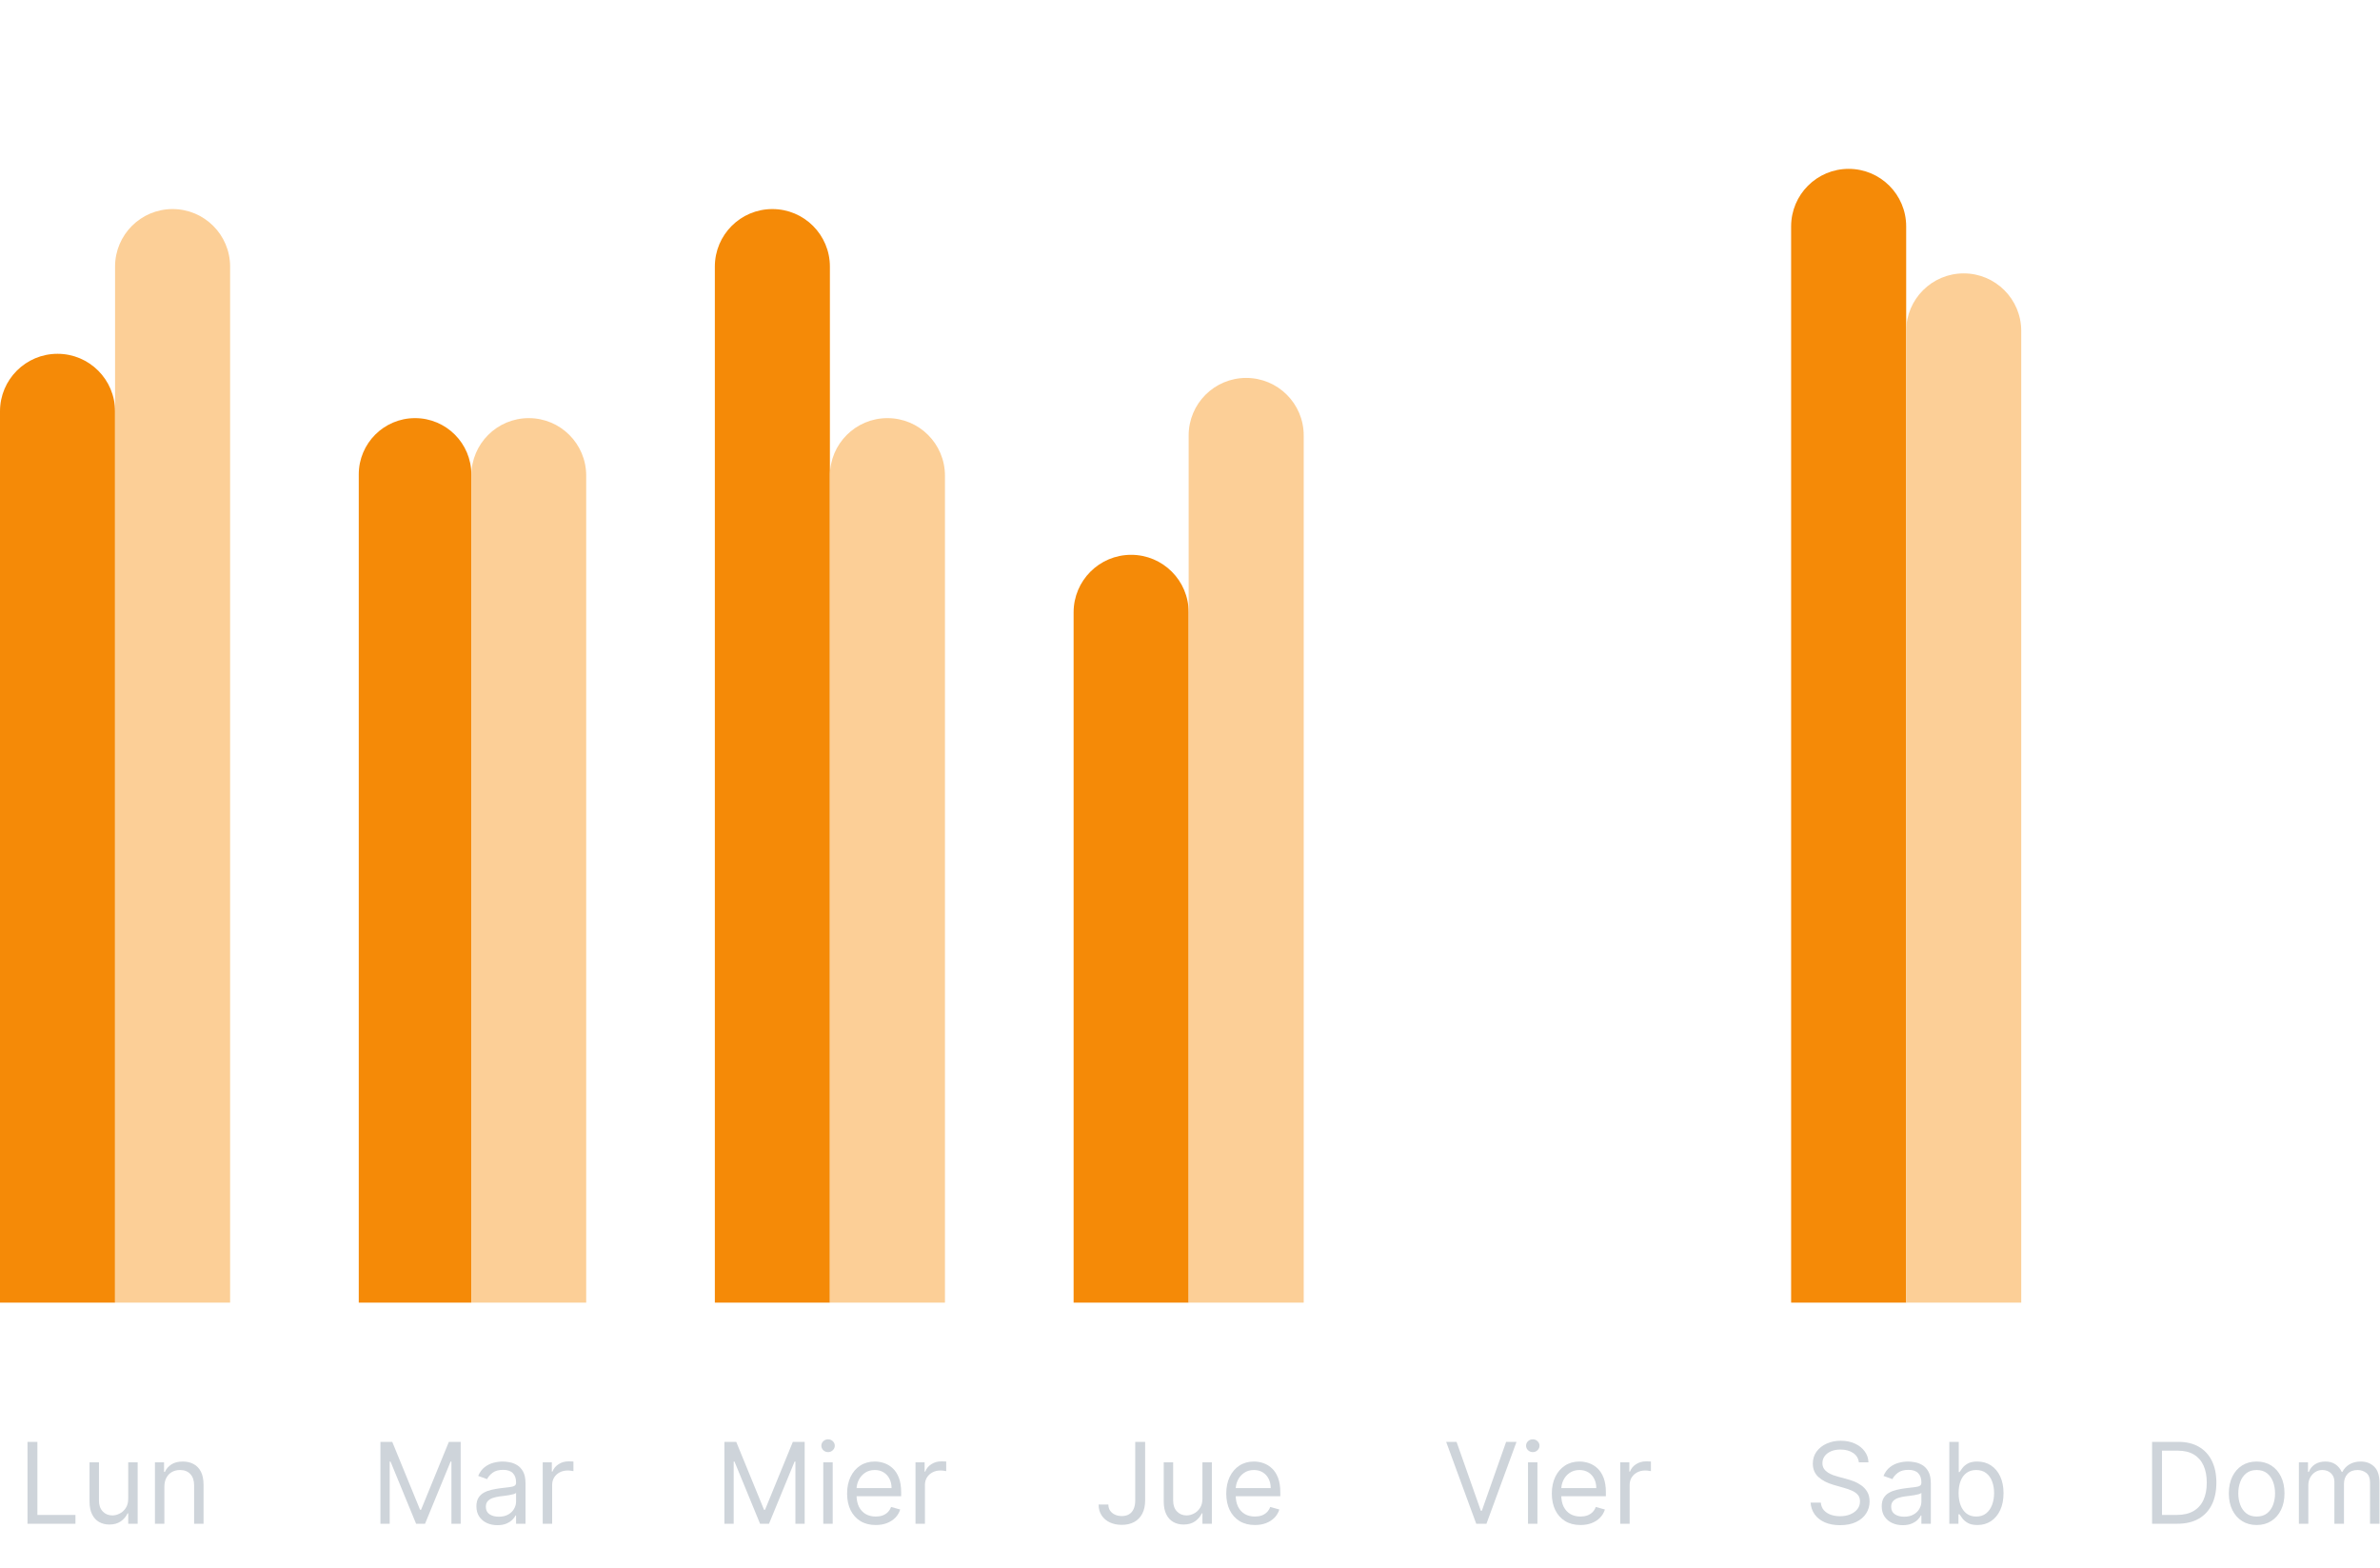 <svg width="296" height="195" viewBox="0 0 296 195" fill="none" xmlns="http://www.w3.org/2000/svg">
<path d="M0 51.155C0 47.203 3.203 44 7.155 44V44C11.106 44 14.309 47.203 14.309 51.155L14.309 162H0L0 51.155Z" fill="#F58A07"/>
<path d="M14.31 33.155C14.31 29.203 17.513 26 21.464 26V26C25.416 26 28.619 29.203 28.619 33.155L28.619 162H14.31L14.31 33.155Z" fill="#FCCF97"/>
<path d="M44.619 59C44.619 55.134 47.753 52 51.619 52V52C55.485 52 58.619 55.134 58.619 59L58.619 162H44.619L44.619 59Z" fill="#F58A07"/>
<path d="M58.619 59.143C58.619 55.198 61.817 52 65.762 52V52C69.707 52 72.905 55.198 72.905 59.143L72.905 162H58.619L58.619 59.143Z" fill="#FCCF97"/>
<path d="M88.905 33.155C88.905 29.203 92.108 26 96.059 26V26C100.011 26 103.214 29.203 103.214 33.155L103.214 162H88.905L88.905 33.155Z" fill="#F58A07"/>
<path d="M103.214 59.155C103.214 55.203 106.418 52 110.369 52V52C114.321 52 117.524 55.203 117.524 59.155L117.524 162H103.214L103.214 59.155Z" fill="#FCCF97"/>
<path d="M133.524 76.155C133.524 72.203 136.727 69 140.679 69V69C144.63 69 147.833 72.203 147.833 76.155L147.833 162H133.524L133.524 76.155Z" fill="#F58A07"/>
<path d="M147.833 54.155C147.833 50.203 151.037 47 154.988 47V47C158.94 47 162.143 50.203 162.143 54.155L162.143 162H147.833L147.833 54.155Z" fill="#FCCF97"/>
<path d="M222.762 28.155C222.762 24.203 225.965 21 229.917 21V21C233.868 21 237.071 24.203 237.071 28.155L237.071 162H222.762L222.762 28.155Z" fill="#F58A07"/>
<path d="M237.072 41.155C237.072 37.203 240.275 34 244.226 34V34C248.178 34 251.381 37.203 251.381 41.155L251.381 162H237.072L237.072 41.155Z" fill="#FCCF97"/>
<path d="M3.419 189.5V179.318H4.652V188.406H9.385V189.5H3.419ZM15.947 186.378V181.864H17.121V189.5H15.947V188.207H15.868C15.689 188.595 15.411 188.925 15.033 189.197C14.655 189.465 14.178 189.599 13.601 189.599C13.124 189.599 12.699 189.495 12.328 189.286C11.957 189.074 11.665 188.756 11.453 188.332C11.241 187.904 11.135 187.366 11.135 186.716V181.864H12.308V186.636C12.308 187.193 12.464 187.637 12.776 187.969C13.091 188.3 13.492 188.466 13.979 188.466C14.27 188.466 14.567 188.391 14.869 188.242C15.174 188.093 15.429 187.864 15.634 187.556C15.843 187.248 15.947 186.855 15.947 186.378ZM20.443 184.906V189.5H19.27V181.864H20.403V183.057H20.503C20.682 182.669 20.953 182.357 21.318 182.122C21.683 181.884 22.153 181.764 22.73 181.764C23.247 181.764 23.7 181.87 24.087 182.082C24.475 182.291 24.777 182.609 24.992 183.037C25.207 183.461 25.315 183.998 25.315 184.648V189.5H24.142V184.727C24.142 184.127 23.986 183.66 23.675 183.325C23.363 182.987 22.936 182.818 22.392 182.818C22.017 182.818 21.683 182.899 21.388 183.062C21.096 183.224 20.866 183.461 20.697 183.773C20.528 184.084 20.443 184.462 20.443 184.906Z" fill="#CED4DA"/>
<path d="M47.314 179.318H48.785L52.246 187.77H52.365L55.825 179.318H57.297V189.5H56.143V181.764H56.044L52.862 189.5H51.748L48.567 181.764H48.467V189.5H47.314V179.318ZM61.857 189.679C61.373 189.679 60.934 189.588 60.539 189.406C60.145 189.22 59.832 188.953 59.6 188.605C59.368 188.254 59.252 187.83 59.252 187.332C59.252 186.895 59.338 186.54 59.51 186.268C59.683 185.993 59.913 185.778 60.201 185.622C60.49 185.466 60.808 185.35 61.156 185.274C61.507 185.195 61.86 185.132 62.215 185.085C62.679 185.026 63.055 184.981 63.343 184.951C63.635 184.918 63.847 184.863 63.98 184.787C64.116 184.711 64.184 184.578 64.184 184.389V184.349C64.184 183.859 64.049 183.478 63.781 183.206C63.516 182.934 63.113 182.798 62.573 182.798C62.013 182.798 61.574 182.921 61.255 183.166C60.937 183.411 60.713 183.673 60.584 183.952L59.471 183.554C59.669 183.09 59.935 182.729 60.266 182.47C60.601 182.208 60.965 182.026 61.36 181.923C61.758 181.817 62.149 181.764 62.533 181.764C62.778 181.764 63.06 181.794 63.378 181.854C63.7 181.91 64.01 182.028 64.308 182.207C64.609 182.386 64.86 182.656 65.059 183.017C65.257 183.378 65.357 183.862 65.357 184.469V189.5H64.184V188.466H64.124C64.044 188.632 63.912 188.809 63.726 188.998C63.541 189.187 63.294 189.348 62.986 189.48C62.677 189.613 62.301 189.679 61.857 189.679ZM62.036 188.625C62.5 188.625 62.891 188.534 63.209 188.352C63.531 188.169 63.773 187.934 63.935 187.646C64.101 187.357 64.184 187.054 64.184 186.736V185.662C64.134 185.722 64.025 185.776 63.855 185.826C63.69 185.872 63.498 185.914 63.279 185.95C63.063 185.983 62.853 186.013 62.647 186.04C62.445 186.063 62.281 186.083 62.155 186.099C61.85 186.139 61.565 186.204 61.3 186.293C61.038 186.379 60.826 186.51 60.664 186.686C60.505 186.858 60.425 187.094 60.425 187.392C60.425 187.8 60.576 188.108 60.877 188.317C61.182 188.522 61.569 188.625 62.036 188.625ZM67.498 189.5V181.864H68.632V183.017H68.712C68.851 182.639 69.103 182.333 69.467 182.097C69.832 181.862 70.243 181.744 70.7 181.744C70.786 181.744 70.894 181.746 71.023 181.749C71.153 181.753 71.25 181.758 71.317 181.764V182.957C71.277 182.947 71.186 182.933 71.043 182.913C70.904 182.889 70.757 182.878 70.601 182.878C70.23 182.878 69.898 182.956 69.606 183.112C69.318 183.264 69.089 183.476 68.92 183.748C68.755 184.016 68.672 184.323 68.672 184.668V189.5H67.498Z" fill="#CED4DA"/>
<path d="M90.094 179.318H91.566L95.026 187.77H95.145L98.606 179.318H100.077V189.5H98.924V181.764H98.824L95.642 189.5H94.529L91.347 181.764H91.248V189.5H90.094V179.318ZM102.39 189.5V181.864H103.563V189.5H102.39ZM102.987 180.591C102.758 180.591 102.561 180.513 102.395 180.357C102.233 180.201 102.152 180.014 102.152 179.795C102.152 179.577 102.233 179.389 102.395 179.234C102.561 179.078 102.758 179 102.987 179C103.215 179 103.411 179.078 103.573 179.234C103.739 179.389 103.822 179.577 103.822 179.795C103.822 180.014 103.739 180.201 103.573 180.357C103.411 180.513 103.215 180.591 102.987 180.591ZM108.914 189.659C108.178 189.659 107.544 189.497 107.01 189.172C106.48 188.844 106.07 188.386 105.782 187.8C105.497 187.21 105.354 186.524 105.354 185.741C105.354 184.959 105.497 184.27 105.782 183.673C106.07 183.073 106.471 182.606 106.985 182.271C107.502 181.933 108.105 181.764 108.795 181.764C109.193 181.764 109.585 181.83 109.973 181.963C110.361 182.096 110.714 182.311 111.032 182.609C111.35 182.904 111.604 183.295 111.793 183.783C111.982 184.27 112.076 184.87 112.076 185.582V186.08H106.19V185.065H110.883C110.883 184.634 110.797 184.25 110.624 183.912C110.455 183.574 110.213 183.307 109.898 183.112C109.587 182.916 109.219 182.818 108.795 182.818C108.327 182.818 107.923 182.934 107.582 183.166C107.244 183.395 106.983 183.693 106.801 184.061C106.619 184.429 106.528 184.823 106.528 185.244V185.92C106.528 186.497 106.627 186.986 106.826 187.387C107.028 187.785 107.308 188.088 107.666 188.297C108.024 188.502 108.44 188.605 108.914 188.605C109.222 188.605 109.501 188.562 109.749 188.476C110.001 188.386 110.218 188.254 110.401 188.078C110.583 187.899 110.724 187.677 110.823 187.412L111.957 187.73C111.837 188.115 111.637 188.453 111.355 188.744C111.073 189.033 110.725 189.258 110.311 189.42C109.897 189.58 109.431 189.659 108.914 189.659ZM113.861 189.5V181.864H114.994V183.017H115.074C115.213 182.639 115.465 182.333 115.83 182.097C116.194 181.862 116.605 181.744 117.063 181.744C117.149 181.744 117.256 181.746 117.386 181.749C117.515 181.753 117.613 181.758 117.679 181.764V182.957C117.639 182.947 117.548 182.933 117.406 182.913C117.266 182.889 117.119 182.878 116.963 182.878C116.592 182.878 116.26 182.956 115.969 183.112C115.68 183.264 115.452 183.476 115.283 183.748C115.117 184.016 115.034 184.323 115.034 184.668V189.5H113.861Z" fill="#CED4DA"/>
<path d="M141.188 179.318H142.421V186.597C142.421 187.246 142.302 187.798 142.063 188.252C141.825 188.706 141.488 189.051 141.054 189.286C140.62 189.522 140.108 189.639 139.518 189.639C138.961 189.639 138.466 189.538 138.031 189.336C137.597 189.13 137.256 188.839 137.007 188.461C136.759 188.083 136.634 187.634 136.634 187.114H137.847C137.847 187.402 137.919 187.654 138.061 187.869C138.207 188.081 138.406 188.247 138.658 188.366C138.91 188.486 139.196 188.545 139.518 188.545C139.872 188.545 140.174 188.471 140.423 188.322C140.671 188.173 140.86 187.954 140.989 187.665C141.122 187.374 141.188 187.018 141.188 186.597V179.318ZM149.546 186.378V181.864H150.719V189.5H149.546V188.207H149.466C149.287 188.595 149.009 188.925 148.631 189.197C148.253 189.465 147.776 189.599 147.199 189.599C146.722 189.599 146.297 189.495 145.926 189.286C145.555 189.074 145.263 188.756 145.051 188.332C144.839 187.904 144.733 187.366 144.733 186.716V181.864H145.906V186.636C145.906 187.193 146.062 187.637 146.374 187.969C146.689 188.3 147.09 188.466 147.577 188.466C147.868 188.466 148.165 188.391 148.467 188.242C148.772 188.093 149.027 187.864 149.232 187.556C149.441 187.248 149.546 186.855 149.546 186.378ZM156.07 189.659C155.334 189.659 154.699 189.497 154.165 189.172C153.635 188.844 153.226 188.386 152.937 187.8C152.652 187.21 152.51 186.524 152.51 185.741C152.51 184.959 152.652 184.27 152.937 183.673C153.226 183.073 153.627 182.606 154.141 182.271C154.658 181.933 155.261 181.764 155.95 181.764C156.348 181.764 156.741 181.83 157.128 181.963C157.516 182.096 157.869 182.311 158.187 182.609C158.506 182.904 158.759 183.295 158.948 183.783C159.137 184.27 159.231 184.87 159.231 185.582V186.08H153.345V185.065H158.038C158.038 184.634 157.952 184.25 157.78 183.912C157.611 183.574 157.369 183.307 157.054 183.112C156.742 182.916 156.374 182.818 155.95 182.818C155.483 182.818 155.079 182.934 154.737 183.166C154.399 183.395 154.139 183.693 153.957 184.061C153.774 184.429 153.683 184.823 153.683 185.244V185.92C153.683 186.497 153.783 186.986 153.981 187.387C154.184 187.785 154.464 188.088 154.822 188.297C155.18 188.502 155.596 188.605 156.07 188.605C156.378 188.605 156.656 188.562 156.905 188.476C157.157 188.386 157.374 188.254 157.556 188.078C157.738 187.899 157.879 187.677 157.979 187.412L159.112 187.73C158.993 188.115 158.792 188.453 158.511 188.744C158.229 189.033 157.881 189.258 157.467 189.42C157.052 189.58 156.587 189.659 156.07 189.659Z" fill="#CED4DA"/>
<path d="M181.152 179.318L184.174 187.889H184.294L187.316 179.318H188.609L184.87 189.5H183.598L179.859 179.318H181.152ZM190.036 189.5V181.864H191.209V189.5H190.036ZM190.632 180.591C190.404 180.591 190.207 180.513 190.041 180.357C189.878 180.201 189.797 180.014 189.797 179.795C189.797 179.577 189.878 179.389 190.041 179.234C190.207 179.078 190.404 179 190.632 179C190.861 179 191.057 179.078 191.219 179.234C191.385 179.389 191.468 179.577 191.468 179.795C191.468 180.014 191.385 180.201 191.219 180.357C191.057 180.513 190.861 180.591 190.632 180.591ZM196.56 189.659C195.824 189.659 195.189 189.497 194.656 189.172C194.125 188.844 193.716 188.386 193.428 187.8C193.143 187.21 193 186.524 193 185.741C193 184.959 193.143 184.27 193.428 183.673C193.716 183.073 194.117 182.606 194.631 182.271C195.148 181.933 195.751 181.764 196.441 181.764C196.838 181.764 197.231 181.83 197.619 181.963C198.007 182.096 198.36 182.311 198.678 182.609C198.996 182.904 199.25 183.295 199.438 183.783C199.627 184.27 199.722 184.87 199.722 185.582V186.08H193.835V185.065H198.529C198.529 184.634 198.442 184.25 198.27 183.912C198.101 183.574 197.859 183.307 197.544 183.112C197.233 182.916 196.865 182.818 196.441 182.818C195.973 182.818 195.569 182.934 195.227 183.166C194.889 183.395 194.629 183.693 194.447 184.061C194.265 184.429 194.174 184.823 194.174 185.244V185.92C194.174 186.497 194.273 186.986 194.472 187.387C194.674 187.785 194.954 188.088 195.312 188.297C195.67 188.502 196.086 188.605 196.56 188.605C196.868 188.605 197.147 188.562 197.395 188.476C197.647 188.386 197.864 188.254 198.046 188.078C198.229 187.899 198.37 187.677 198.469 187.412L199.602 187.73C199.483 188.115 199.283 188.453 199.001 188.744C198.719 189.033 198.371 189.258 197.957 189.42C197.543 189.58 197.077 189.659 196.56 189.659ZM201.507 189.5V181.864H202.64V183.017H202.72C202.859 182.639 203.111 182.333 203.475 182.097C203.84 181.862 204.251 181.744 204.708 181.744C204.794 181.744 204.902 181.746 205.031 181.749C205.161 181.753 205.258 181.758 205.325 181.764V182.957C205.285 182.947 205.194 182.933 205.051 182.913C204.912 182.889 204.765 182.878 204.609 182.878C204.238 182.878 203.906 182.956 203.615 183.112C203.326 183.264 203.098 183.476 202.928 183.748C202.763 184.016 202.68 184.323 202.68 184.668V189.5H201.507Z" fill="#CED4DA"/>
<path d="M231.188 181.864C231.129 181.36 230.887 180.969 230.462 180.69C230.038 180.412 229.518 180.273 228.901 180.273C228.451 180.273 228.056 180.346 227.718 180.491C227.383 180.637 227.121 180.838 226.933 181.093C226.747 181.348 226.654 181.638 226.654 181.963C226.654 182.235 226.719 182.469 226.848 182.664C226.981 182.856 227.15 183.017 227.355 183.146C227.561 183.272 227.776 183.377 228.001 183.46C228.227 183.539 228.434 183.604 228.623 183.653L229.657 183.932C229.922 184.001 230.217 184.098 230.542 184.22C230.87 184.343 231.183 184.51 231.482 184.722C231.783 184.931 232.032 185.2 232.227 185.528C232.423 185.856 232.521 186.259 232.521 186.736C232.521 187.286 232.376 187.783 232.088 188.227C231.803 188.671 231.385 189.024 230.835 189.286C230.288 189.548 229.624 189.679 228.842 189.679C228.112 189.679 227.481 189.561 226.947 189.326C226.417 189.091 226 188.763 225.695 188.342C225.393 187.921 225.222 187.432 225.183 186.875H226.455C226.488 187.259 226.618 187.578 226.843 187.83C227.072 188.078 227.36 188.264 227.708 188.386C228.059 188.506 228.437 188.565 228.842 188.565C229.312 188.565 229.735 188.489 230.109 188.337C230.484 188.181 230.781 187.965 230.999 187.69C231.218 187.412 231.327 187.087 231.327 186.716C231.327 186.378 231.233 186.103 231.044 185.891C230.855 185.679 230.607 185.506 230.298 185.374C229.99 185.241 229.657 185.125 229.299 185.026L228.046 184.668C227.251 184.439 226.621 184.112 226.157 183.688C225.693 183.264 225.461 182.709 225.461 182.023C225.461 181.453 225.615 180.955 225.923 180.531C226.235 180.104 226.652 179.772 227.176 179.537C227.703 179.298 228.291 179.179 228.941 179.179C229.597 179.179 230.181 179.297 230.691 179.532C231.201 179.764 231.606 180.082 231.904 180.487C232.206 180.891 232.365 181.35 232.381 181.864H231.188ZM236.636 189.679C236.152 189.679 235.713 189.588 235.318 189.406C234.924 189.22 234.611 188.953 234.379 188.605C234.147 188.254 234.031 187.83 234.031 187.332C234.031 186.895 234.117 186.54 234.289 186.268C234.462 185.993 234.692 185.778 234.98 185.622C235.269 185.466 235.587 185.35 235.935 185.274C236.286 185.195 236.639 185.132 236.994 185.085C237.458 185.026 237.834 184.981 238.122 184.951C238.414 184.918 238.626 184.863 238.759 184.787C238.895 184.711 238.963 184.578 238.963 184.389V184.349C238.963 183.859 238.828 183.478 238.56 183.206C238.295 182.934 237.892 182.798 237.352 182.798C236.792 182.798 236.352 182.921 236.034 183.166C235.716 183.411 235.492 183.673 235.363 183.952L234.249 183.554C234.448 183.09 234.713 182.729 235.045 182.47C235.38 182.208 235.744 182.026 236.139 181.923C236.536 181.817 236.928 181.764 237.312 181.764C237.557 181.764 237.839 181.794 238.157 181.854C238.479 181.91 238.789 182.028 239.087 182.207C239.388 182.386 239.639 182.656 239.838 183.017C240.036 183.378 240.136 183.862 240.136 184.469V189.5H238.963V188.466H238.903C238.823 188.632 238.691 188.809 238.505 188.998C238.32 189.187 238.073 189.348 237.764 189.48C237.456 189.613 237.08 189.679 236.636 189.679ZM236.815 188.625C237.279 188.625 237.67 188.534 237.988 188.352C238.31 188.169 238.552 187.934 238.714 187.646C238.88 187.357 238.963 187.054 238.963 186.736V185.662C238.913 185.722 238.803 185.776 238.634 185.826C238.469 185.872 238.276 185.914 238.058 185.95C237.842 185.983 237.632 186.013 237.426 186.04C237.224 186.063 237.06 186.083 236.934 186.099C236.629 186.139 236.344 186.204 236.079 186.293C235.817 186.379 235.605 186.51 235.443 186.686C235.284 186.858 235.204 187.094 235.204 187.392C235.204 187.8 235.355 188.108 235.656 188.317C235.961 188.522 236.347 188.625 236.815 188.625ZM242.436 189.5V179.318H243.61V183.077H243.709C243.795 182.944 243.915 182.775 244.067 182.57C244.223 182.361 244.445 182.175 244.733 182.013C245.025 181.847 245.419 181.764 245.917 181.764C246.56 181.764 247.126 181.925 247.617 182.246C248.107 182.568 248.49 183.024 248.765 183.614C249.04 184.204 249.178 184.9 249.178 185.702C249.178 186.51 249.04 187.211 248.765 187.805C248.49 188.395 248.109 188.852 247.622 189.177C247.135 189.498 246.573 189.659 245.936 189.659C245.446 189.659 245.053 189.578 244.758 189.415C244.463 189.25 244.236 189.062 244.077 188.854C243.918 188.642 243.795 188.466 243.709 188.327H243.57V189.5H242.436ZM243.59 185.682C243.59 186.259 243.674 186.767 243.843 187.208C244.012 187.646 244.259 187.989 244.584 188.237C244.909 188.482 245.307 188.605 245.777 188.605C246.268 188.605 246.677 188.476 247.005 188.217C247.337 187.955 247.585 187.604 247.751 187.163C247.92 186.719 248.005 186.225 248.005 185.682C248.005 185.145 247.922 184.661 247.756 184.23C247.594 183.796 247.347 183.453 247.015 183.201C246.687 182.946 246.275 182.818 245.777 182.818C245.3 182.818 244.899 182.939 244.574 183.181C244.249 183.42 244.004 183.754 243.838 184.185C243.673 184.613 243.59 185.112 243.59 185.682Z" fill="#CED4DA"/>
<path d="M270.797 189.5H267.655V179.318H270.937C271.924 179.318 272.769 179.522 273.472 179.93C274.175 180.334 274.713 180.916 275.088 181.675C275.462 182.43 275.65 183.335 275.65 184.389C275.65 185.45 275.461 186.363 275.083 187.129C274.705 187.891 274.155 188.478 273.432 188.888C272.71 189.296 271.831 189.5 270.797 189.5ZM268.888 188.406H270.718C271.56 188.406 272.257 188.244 272.811 187.919C273.364 187.594 273.777 187.132 274.049 186.532C274.321 185.932 274.456 185.218 274.456 184.389C274.456 183.567 274.322 182.86 274.054 182.266C273.785 181.67 273.384 181.212 272.851 180.894C272.317 180.573 271.652 180.412 270.857 180.412H268.888V188.406ZM280.661 189.659C279.972 189.659 279.367 189.495 278.846 189.167C278.329 188.839 277.925 188.38 277.633 187.79C277.345 187.2 277.201 186.51 277.201 185.722C277.201 184.926 277.345 184.232 277.633 183.638C277.925 183.045 278.329 182.585 278.846 182.256C279.367 181.928 279.972 181.764 280.661 181.764C281.35 181.764 281.954 181.928 282.471 182.256C282.991 182.585 283.395 183.045 283.684 183.638C283.975 184.232 284.121 184.926 284.121 185.722C284.121 186.51 283.975 187.2 283.684 187.79C283.395 188.38 282.991 188.839 282.471 189.167C281.954 189.495 281.35 189.659 280.661 189.659ZM280.661 188.605C281.185 188.605 281.616 188.471 281.954 188.202C282.292 187.934 282.542 187.581 282.704 187.143C282.867 186.706 282.948 186.232 282.948 185.722C282.948 185.211 282.867 184.736 282.704 184.295C282.542 183.854 282.292 183.498 281.954 183.226C281.616 182.954 281.185 182.818 280.661 182.818C280.137 182.818 279.706 182.954 279.368 183.226C279.03 183.498 278.78 183.854 278.618 184.295C278.455 184.736 278.374 185.211 278.374 185.722C278.374 186.232 278.455 186.706 278.618 187.143C278.78 187.581 279.03 187.934 279.368 188.202C279.706 188.471 280.137 188.605 280.661 188.605ZM285.912 189.5V181.864H287.046V183.057H287.145C287.304 182.649 287.561 182.333 287.916 182.107C288.27 181.879 288.696 181.764 289.193 181.764C289.697 181.764 290.117 181.879 290.451 182.107C290.789 182.333 291.053 182.649 291.242 183.057H291.321C291.517 182.662 291.81 182.349 292.201 182.117C292.592 181.882 293.061 181.764 293.608 181.764C294.291 181.764 294.85 181.978 295.284 182.406C295.718 182.83 295.935 183.491 295.935 184.389V189.5H294.762V184.389C294.762 183.826 294.608 183.423 294.299 183.181C293.991 182.939 293.628 182.818 293.211 182.818C292.674 182.818 292.258 182.981 291.963 183.305C291.668 183.627 291.52 184.035 291.52 184.528V189.5H290.327V184.27C290.327 183.836 290.186 183.486 289.904 183.221C289.623 182.952 289.26 182.818 288.816 182.818C288.511 182.818 288.226 182.899 287.961 183.062C287.699 183.224 287.487 183.45 287.324 183.738C287.165 184.023 287.086 184.353 287.086 184.727V189.5H285.912Z" fill="#CED4DA"/>
</svg>
